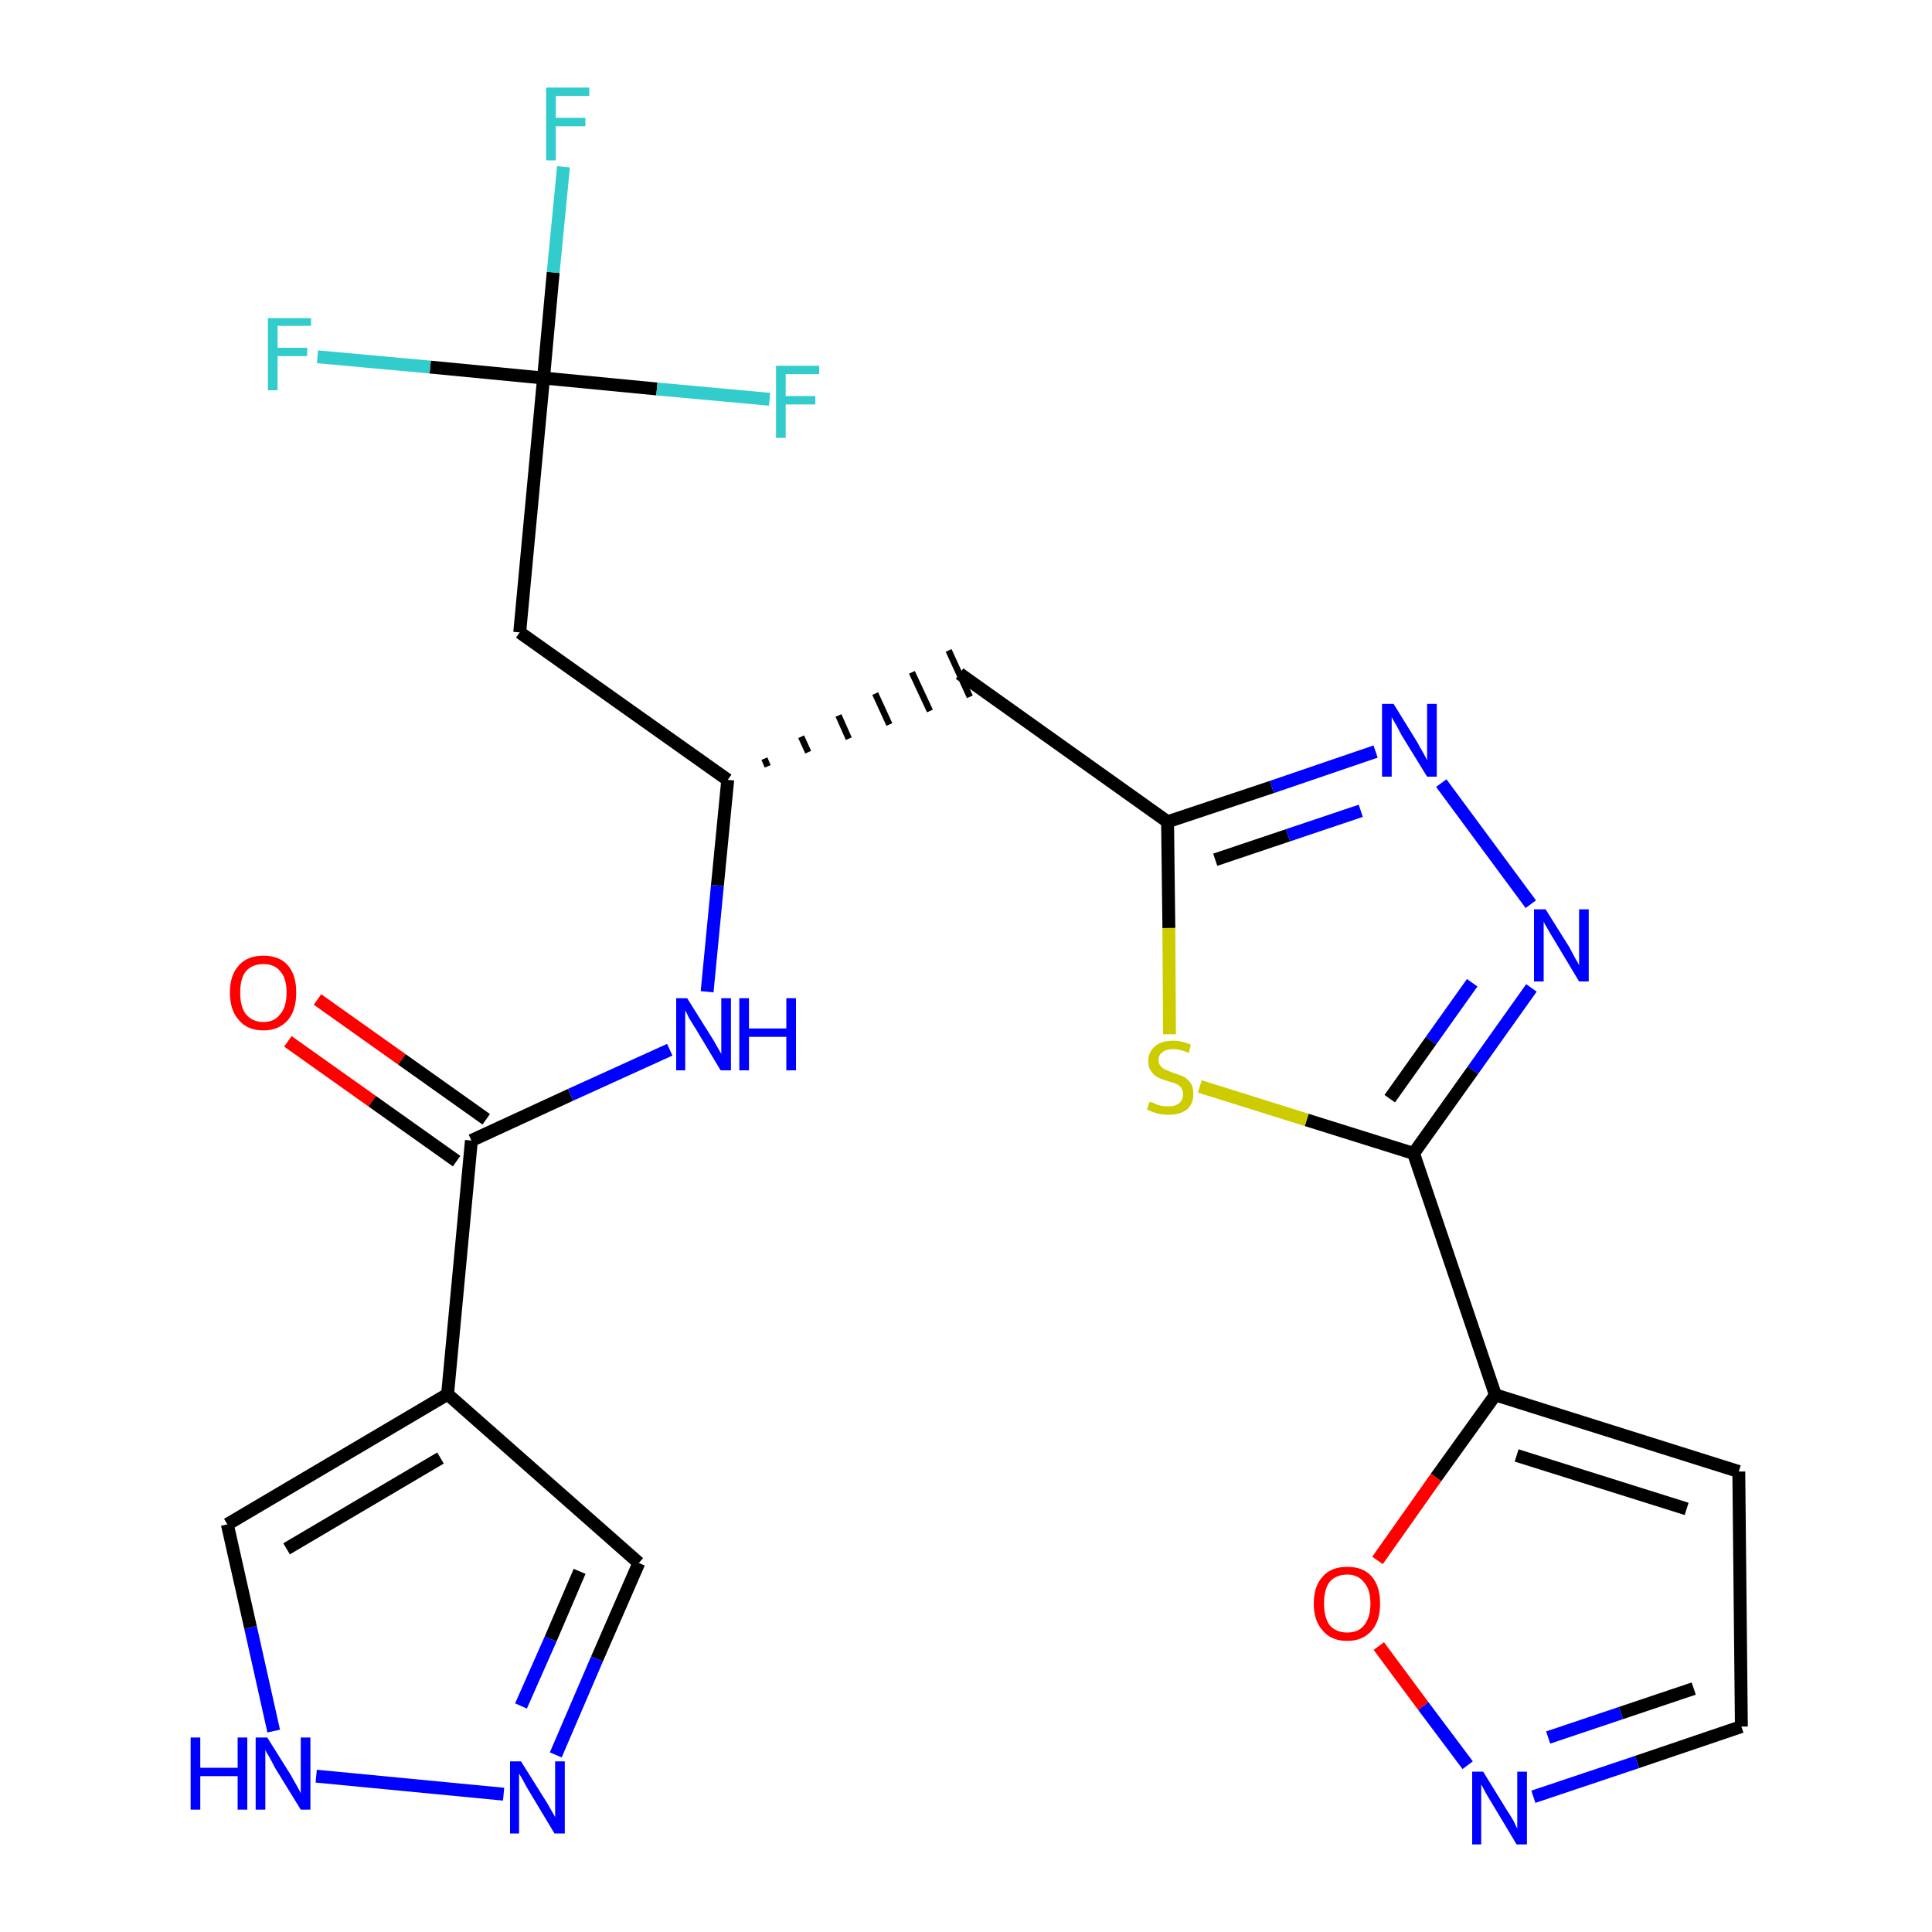 <?xml version='1.0' encoding='iso-8859-1'?>
<svg version='1.1' baseProfile='full'
              xmlns='http://www.w3.org/2000/svg'
                      xmlns:rdkit='http://www.rdkit.org/xml'
                      xmlns:xlink='http://www.w3.org/1999/xlink'
                  xml:space='preserve'
width='300px' height='300px' viewBox='0 0 300 300'>
<!-- END OF HEADER -->
<path class='bond-0 atom-0 atom-1' d='M 44.7,161.7 L 57.8,171.0' style='fill:none;fill-rule:evenodd;stroke:#FF0000;stroke-width:2.0px;stroke-linecap:butt;stroke-linejoin:miter;stroke-opacity:1' />
<path class='bond-0 atom-0 atom-1' d='M 57.8,171.0 L 70.9,180.3' style='fill:none;fill-rule:evenodd;stroke:#000000;stroke-width:2.0px;stroke-linecap:butt;stroke-linejoin:miter;stroke-opacity:1' />
<path class='bond-0 atom-0 atom-1' d='M 49.3,155.2 L 62.4,164.5' style='fill:none;fill-rule:evenodd;stroke:#FF0000;stroke-width:2.0px;stroke-linecap:butt;stroke-linejoin:miter;stroke-opacity:1' />
<path class='bond-0 atom-0 atom-1' d='M 62.4,164.5 L 75.5,173.8' style='fill:none;fill-rule:evenodd;stroke:#000000;stroke-width:2.0px;stroke-linecap:butt;stroke-linejoin:miter;stroke-opacity:1' />
<path class='bond-1 atom-1 atom-2' d='M 73.2,177.1 L 88.6,170.0' style='fill:none;fill-rule:evenodd;stroke:#000000;stroke-width:2.0px;stroke-linecap:butt;stroke-linejoin:miter;stroke-opacity:1' />
<path class='bond-1 atom-1 atom-2' d='M 88.6,170.0 L 104.0,163.0' style='fill:none;fill-rule:evenodd;stroke:#0000FF;stroke-width:2.0px;stroke-linecap:butt;stroke-linejoin:miter;stroke-opacity:1' />
<path class='bond-19 atom-1 atom-20' d='M 73.2,177.1 L 69.5,216.5' style='fill:none;fill-rule:evenodd;stroke:#000000;stroke-width:2.0px;stroke-linecap:butt;stroke-linejoin:miter;stroke-opacity:1' />
<path class='bond-2 atom-2 atom-3' d='M 109.8,154.0 L 111.4,137.5' style='fill:none;fill-rule:evenodd;stroke:#0000FF;stroke-width:2.0px;stroke-linecap:butt;stroke-linejoin:miter;stroke-opacity:1' />
<path class='bond-2 atom-2 atom-3' d='M 111.4,137.5 L 113.0,121.1' style='fill:none;fill-rule:evenodd;stroke:#000000;stroke-width:2.0px;stroke-linecap:butt;stroke-linejoin:miter;stroke-opacity:1' />
<path class='bond-3 atom-3 atom-4' d='M 119.2,119.0 L 118.7,117.8' style='fill:none;fill-rule:evenodd;stroke:#000000;stroke-width:1.0px;stroke-linecap:butt;stroke-linejoin:miter;stroke-opacity:1' />
<path class='bond-3 atom-3 atom-4' d='M 125.5,116.8 L 124.4,114.4' style='fill:none;fill-rule:evenodd;stroke:#000000;stroke-width:1.0px;stroke-linecap:butt;stroke-linejoin:miter;stroke-opacity:1' />
<path class='bond-3 atom-3 atom-4' d='M 131.8,114.7 L 130.2,111.1' style='fill:none;fill-rule:evenodd;stroke:#000000;stroke-width:1.0px;stroke-linecap:butt;stroke-linejoin:miter;stroke-opacity:1' />
<path class='bond-3 atom-3 atom-4' d='M 138.1,112.5 L 135.9,107.7' style='fill:none;fill-rule:evenodd;stroke:#000000;stroke-width:1.0px;stroke-linecap:butt;stroke-linejoin:miter;stroke-opacity:1' />
<path class='bond-3 atom-3 atom-4' d='M 144.4,110.4 L 141.6,104.4' style='fill:none;fill-rule:evenodd;stroke:#000000;stroke-width:1.0px;stroke-linecap:butt;stroke-linejoin:miter;stroke-opacity:1' />
<path class='bond-3 atom-3 atom-4' d='M 150.6,108.2 L 147.3,101.0' style='fill:none;fill-rule:evenodd;stroke:#000000;stroke-width:1.0px;stroke-linecap:butt;stroke-linejoin:miter;stroke-opacity:1' />
<path class='bond-14 atom-3 atom-15' d='M 113.0,121.1 L 80.7,98.2' style='fill:none;fill-rule:evenodd;stroke:#000000;stroke-width:2.0px;stroke-linecap:butt;stroke-linejoin:miter;stroke-opacity:1' />
<path class='bond-4 atom-4 atom-5' d='M 149.0,104.6 L 181.3,127.6' style='fill:none;fill-rule:evenodd;stroke:#000000;stroke-width:2.0px;stroke-linecap:butt;stroke-linejoin:miter;stroke-opacity:1' />
<path class='bond-5 atom-5 atom-6' d='M 181.3,127.6 L 197.5,122.2' style='fill:none;fill-rule:evenodd;stroke:#000000;stroke-width:2.0px;stroke-linecap:butt;stroke-linejoin:miter;stroke-opacity:1' />
<path class='bond-5 atom-5 atom-6' d='M 197.5,122.2 L 213.6,116.7' style='fill:none;fill-rule:evenodd;stroke:#0000FF;stroke-width:2.0px;stroke-linecap:butt;stroke-linejoin:miter;stroke-opacity:1' />
<path class='bond-5 atom-5 atom-6' d='M 188.7,133.5 L 200.0,129.7' style='fill:none;fill-rule:evenodd;stroke:#000000;stroke-width:2.0px;stroke-linecap:butt;stroke-linejoin:miter;stroke-opacity:1' />
<path class='bond-5 atom-5 atom-6' d='M 200.0,129.7 L 211.3,125.9' style='fill:none;fill-rule:evenodd;stroke:#0000FF;stroke-width:2.0px;stroke-linecap:butt;stroke-linejoin:miter;stroke-opacity:1' />
<path class='bond-24 atom-14 atom-5' d='M 181.6,160.6 L 181.5,144.1' style='fill:none;fill-rule:evenodd;stroke:#CCCC00;stroke-width:2.0px;stroke-linecap:butt;stroke-linejoin:miter;stroke-opacity:1' />
<path class='bond-24 atom-14 atom-5' d='M 181.5,144.1 L 181.3,127.6' style='fill:none;fill-rule:evenodd;stroke:#000000;stroke-width:2.0px;stroke-linecap:butt;stroke-linejoin:miter;stroke-opacity:1' />
<path class='bond-6 atom-6 atom-7' d='M 223.8,121.6 L 237.7,140.4' style='fill:none;fill-rule:evenodd;stroke:#0000FF;stroke-width:2.0px;stroke-linecap:butt;stroke-linejoin:miter;stroke-opacity:1' />
<path class='bond-7 atom-7 atom-8' d='M 237.8,153.4 L 228.7,166.2' style='fill:none;fill-rule:evenodd;stroke:#0000FF;stroke-width:2.0px;stroke-linecap:butt;stroke-linejoin:miter;stroke-opacity:1' />
<path class='bond-7 atom-7 atom-8' d='M 228.7,166.2 L 219.5,179.1' style='fill:none;fill-rule:evenodd;stroke:#000000;stroke-width:2.0px;stroke-linecap:butt;stroke-linejoin:miter;stroke-opacity:1' />
<path class='bond-7 atom-7 atom-8' d='M 228.6,152.6 L 222.2,161.6' style='fill:none;fill-rule:evenodd;stroke:#0000FF;stroke-width:2.0px;stroke-linecap:butt;stroke-linejoin:miter;stroke-opacity:1' />
<path class='bond-7 atom-7 atom-8' d='M 222.2,161.6 L 215.8,170.6' style='fill:none;fill-rule:evenodd;stroke:#000000;stroke-width:2.0px;stroke-linecap:butt;stroke-linejoin:miter;stroke-opacity:1' />
<path class='bond-8 atom-8 atom-9' d='M 219.5,179.1 L 232.2,216.6' style='fill:none;fill-rule:evenodd;stroke:#000000;stroke-width:2.0px;stroke-linecap:butt;stroke-linejoin:miter;stroke-opacity:1' />
<path class='bond-13 atom-8 atom-14' d='M 219.5,179.1 L 202.9,173.9' style='fill:none;fill-rule:evenodd;stroke:#000000;stroke-width:2.0px;stroke-linecap:butt;stroke-linejoin:miter;stroke-opacity:1' />
<path class='bond-13 atom-8 atom-14' d='M 202.9,173.9 L 186.3,168.7' style='fill:none;fill-rule:evenodd;stroke:#CCCC00;stroke-width:2.0px;stroke-linecap:butt;stroke-linejoin:miter;stroke-opacity:1' />
<path class='bond-9 atom-9 atom-10' d='M 232.2,216.6 L 270.0,228.5' style='fill:none;fill-rule:evenodd;stroke:#000000;stroke-width:2.0px;stroke-linecap:butt;stroke-linejoin:miter;stroke-opacity:1' />
<path class='bond-9 atom-9 atom-10' d='M 235.5,226.0 L 261.9,234.3' style='fill:none;fill-rule:evenodd;stroke:#000000;stroke-width:2.0px;stroke-linecap:butt;stroke-linejoin:miter;stroke-opacity:1' />
<path class='bond-26 atom-13 atom-9' d='M 213.9,242.3 L 223.0,229.4' style='fill:none;fill-rule:evenodd;stroke:#FF0000;stroke-width:2.0px;stroke-linecap:butt;stroke-linejoin:miter;stroke-opacity:1' />
<path class='bond-26 atom-13 atom-9' d='M 223.0,229.4 L 232.2,216.6' style='fill:none;fill-rule:evenodd;stroke:#000000;stroke-width:2.0px;stroke-linecap:butt;stroke-linejoin:miter;stroke-opacity:1' />
<path class='bond-10 atom-10 atom-11' d='M 270.0,228.5 L 270.4,268.1' style='fill:none;fill-rule:evenodd;stroke:#000000;stroke-width:2.0px;stroke-linecap:butt;stroke-linejoin:miter;stroke-opacity:1' />
<path class='bond-11 atom-11 atom-12' d='M 270.4,268.1 L 254.2,273.6' style='fill:none;fill-rule:evenodd;stroke:#000000;stroke-width:2.0px;stroke-linecap:butt;stroke-linejoin:miter;stroke-opacity:1' />
<path class='bond-11 atom-11 atom-12' d='M 254.2,273.6 L 238.1,279.0' style='fill:none;fill-rule:evenodd;stroke:#0000FF;stroke-width:2.0px;stroke-linecap:butt;stroke-linejoin:miter;stroke-opacity:1' />
<path class='bond-11 atom-11 atom-12' d='M 263.0,262.2 L 251.7,266.0' style='fill:none;fill-rule:evenodd;stroke:#000000;stroke-width:2.0px;stroke-linecap:butt;stroke-linejoin:miter;stroke-opacity:1' />
<path class='bond-11 atom-11 atom-12' d='M 251.7,266.0 L 240.4,269.8' style='fill:none;fill-rule:evenodd;stroke:#0000FF;stroke-width:2.0px;stroke-linecap:butt;stroke-linejoin:miter;stroke-opacity:1' />
<path class='bond-12 atom-12 atom-13' d='M 227.9,274.1 L 221.0,264.9' style='fill:none;fill-rule:evenodd;stroke:#0000FF;stroke-width:2.0px;stroke-linecap:butt;stroke-linejoin:miter;stroke-opacity:1' />
<path class='bond-12 atom-12 atom-13' d='M 221.0,264.9 L 214.1,255.6' style='fill:none;fill-rule:evenodd;stroke:#FF0000;stroke-width:2.0px;stroke-linecap:butt;stroke-linejoin:miter;stroke-opacity:1' />
<path class='bond-15 atom-15 atom-16' d='M 80.7,98.2 L 84.4,58.7' style='fill:none;fill-rule:evenodd;stroke:#000000;stroke-width:2.0px;stroke-linecap:butt;stroke-linejoin:miter;stroke-opacity:1' />
<path class='bond-16 atom-16 atom-17' d='M 84.4,58.7 L 85.9,42.3' style='fill:none;fill-rule:evenodd;stroke:#000000;stroke-width:2.0px;stroke-linecap:butt;stroke-linejoin:miter;stroke-opacity:1' />
<path class='bond-16 atom-16 atom-17' d='M 85.9,42.3 L 87.5,25.9' style='fill:none;fill-rule:evenodd;stroke:#33CCCC;stroke-width:2.0px;stroke-linecap:butt;stroke-linejoin:miter;stroke-opacity:1' />
<path class='bond-17 atom-16 atom-18' d='M 84.4,58.7 L 66.8,57.0' style='fill:none;fill-rule:evenodd;stroke:#000000;stroke-width:2.0px;stroke-linecap:butt;stroke-linejoin:miter;stroke-opacity:1' />
<path class='bond-17 atom-16 atom-18' d='M 66.8,57.0 L 49.3,55.4' style='fill:none;fill-rule:evenodd;stroke:#33CCCC;stroke-width:2.0px;stroke-linecap:butt;stroke-linejoin:miter;stroke-opacity:1' />
<path class='bond-18 atom-16 atom-19' d='M 84.4,58.7 L 102.0,60.4' style='fill:none;fill-rule:evenodd;stroke:#000000;stroke-width:2.0px;stroke-linecap:butt;stroke-linejoin:miter;stroke-opacity:1' />
<path class='bond-18 atom-16 atom-19' d='M 102.0,60.4 L 119.5,62.0' style='fill:none;fill-rule:evenodd;stroke:#33CCCC;stroke-width:2.0px;stroke-linecap:butt;stroke-linejoin:miter;stroke-opacity:1' />
<path class='bond-20 atom-20 atom-21' d='M 69.5,216.5 L 99.2,242.7' style='fill:none;fill-rule:evenodd;stroke:#000000;stroke-width:2.0px;stroke-linecap:butt;stroke-linejoin:miter;stroke-opacity:1' />
<path class='bond-25 atom-24 atom-20' d='M 35.3,236.7 L 69.5,216.5' style='fill:none;fill-rule:evenodd;stroke:#000000;stroke-width:2.0px;stroke-linecap:butt;stroke-linejoin:miter;stroke-opacity:1' />
<path class='bond-25 atom-24 atom-20' d='M 44.5,240.5 L 68.4,226.4' style='fill:none;fill-rule:evenodd;stroke:#000000;stroke-width:2.0px;stroke-linecap:butt;stroke-linejoin:miter;stroke-opacity:1' />
<path class='bond-21 atom-21 atom-22' d='M 99.2,242.7 L 92.7,257.6' style='fill:none;fill-rule:evenodd;stroke:#000000;stroke-width:2.0px;stroke-linecap:butt;stroke-linejoin:miter;stroke-opacity:1' />
<path class='bond-21 atom-21 atom-22' d='M 92.7,257.6 L 86.3,272.5' style='fill:none;fill-rule:evenodd;stroke:#0000FF;stroke-width:2.0px;stroke-linecap:butt;stroke-linejoin:miter;stroke-opacity:1' />
<path class='bond-21 atom-21 atom-22' d='M 90.0,244.0 L 85.5,254.5' style='fill:none;fill-rule:evenodd;stroke:#000000;stroke-width:2.0px;stroke-linecap:butt;stroke-linejoin:miter;stroke-opacity:1' />
<path class='bond-21 atom-21 atom-22' d='M 85.5,254.5 L 80.9,264.9' style='fill:none;fill-rule:evenodd;stroke:#0000FF;stroke-width:2.0px;stroke-linecap:butt;stroke-linejoin:miter;stroke-opacity:1' />
<path class='bond-22 atom-22 atom-23' d='M 78.2,278.6 L 49.1,275.8' style='fill:none;fill-rule:evenodd;stroke:#0000FF;stroke-width:2.0px;stroke-linecap:butt;stroke-linejoin:miter;stroke-opacity:1' />
<path class='bond-23 atom-23 atom-24' d='M 42.5,268.8 L 38.9,252.7' style='fill:none;fill-rule:evenodd;stroke:#0000FF;stroke-width:2.0px;stroke-linecap:butt;stroke-linejoin:miter;stroke-opacity:1' />
<path class='bond-23 atom-23 atom-24' d='M 38.9,252.7 L 35.3,236.7' style='fill:none;fill-rule:evenodd;stroke:#000000;stroke-width:2.0px;stroke-linecap:butt;stroke-linejoin:miter;stroke-opacity:1' />
<path  class='atom-0' d='M 35.7 154.1
Q 35.7 151.4, 37.1 149.9
Q 38.4 148.4, 40.9 148.4
Q 43.4 148.4, 44.7 149.9
Q 46.0 151.4, 46.0 154.1
Q 46.0 156.9, 44.7 158.4
Q 43.3 160.0, 40.9 160.0
Q 38.4 160.0, 37.1 158.4
Q 35.7 156.9, 35.7 154.1
M 40.9 158.7
Q 42.6 158.7, 43.5 157.5
Q 44.5 156.4, 44.5 154.1
Q 44.5 151.9, 43.5 150.8
Q 42.6 149.7, 40.9 149.7
Q 39.2 149.7, 38.2 150.8
Q 37.3 151.9, 37.3 154.1
Q 37.3 156.4, 38.2 157.5
Q 39.2 158.7, 40.9 158.7
' fill='#FF0000'/>
<path  class='atom-2' d='M 106.7 155.0
L 110.4 160.9
Q 110.8 161.5, 111.4 162.6
Q 112.0 163.6, 112.0 163.7
L 112.0 155.0
L 113.5 155.0
L 113.5 166.2
L 111.9 166.2
L 108.0 159.7
Q 107.5 158.9, 107.0 158.1
Q 106.6 157.2, 106.4 156.9
L 106.4 166.2
L 105.0 166.2
L 105.0 155.0
L 106.7 155.0
' fill='#0000FF'/>
<path  class='atom-2' d='M 114.8 155.0
L 116.3 155.0
L 116.3 159.7
L 122.1 159.7
L 122.1 155.0
L 123.6 155.0
L 123.6 166.2
L 122.1 166.2
L 122.1 161.0
L 116.3 161.0
L 116.3 166.2
L 114.8 166.2
L 114.8 155.0
' fill='#0000FF'/>
<path  class='atom-6' d='M 216.4 109.3
L 220.1 115.3
Q 220.4 115.9, 221.0 116.9
Q 221.6 118.0, 221.6 118.1
L 221.6 109.3
L 223.1 109.3
L 223.1 120.6
L 221.6 120.6
L 217.6 114.1
Q 217.2 113.3, 216.7 112.4
Q 216.2 111.6, 216.1 111.3
L 216.1 120.6
L 214.6 120.6
L 214.6 109.3
L 216.4 109.3
' fill='#0000FF'/>
<path  class='atom-7' d='M 240.0 141.2
L 243.7 147.1
Q 244.0 147.7, 244.6 148.8
Q 245.2 149.8, 245.2 149.9
L 245.2 141.2
L 246.7 141.2
L 246.7 152.4
L 245.2 152.4
L 241.3 145.9
Q 240.8 145.1, 240.3 144.2
Q 239.8 143.4, 239.7 143.1
L 239.7 152.4
L 238.2 152.4
L 238.2 141.2
L 240.0 141.2
' fill='#0000FF'/>
<path  class='atom-12' d='M 230.3 275.1
L 234.0 281.1
Q 234.4 281.7, 235.0 282.7
Q 235.5 283.8, 235.6 283.9
L 235.6 275.1
L 237.1 275.1
L 237.1 286.4
L 235.5 286.4
L 231.6 279.9
Q 231.1 279.1, 230.6 278.2
Q 230.2 277.4, 230.0 277.1
L 230.0 286.4
L 228.6 286.4
L 228.6 275.1
L 230.3 275.1
' fill='#0000FF'/>
<path  class='atom-13' d='M 204.0 249.0
Q 204.0 246.3, 205.4 244.8
Q 206.7 243.3, 209.2 243.3
Q 211.7 243.3, 213.0 244.8
Q 214.3 246.3, 214.3 249.0
Q 214.3 251.7, 213.0 253.2
Q 211.6 254.8, 209.2 254.8
Q 206.7 254.8, 205.4 253.2
Q 204.0 251.7, 204.0 249.0
M 209.2 253.5
Q 210.9 253.5, 211.8 252.4
Q 212.8 251.2, 212.8 249.0
Q 212.8 246.8, 211.8 245.7
Q 210.9 244.5, 209.2 244.5
Q 207.5 244.5, 206.5 245.6
Q 205.6 246.7, 205.6 249.0
Q 205.6 251.2, 206.5 252.4
Q 207.5 253.5, 209.2 253.5
' fill='#FF0000'/>
<path  class='atom-14' d='M 178.5 171.1
Q 178.7 171.1, 179.2 171.3
Q 179.7 171.6, 180.3 171.7
Q 180.9 171.8, 181.4 171.8
Q 182.5 171.8, 183.1 171.3
Q 183.7 170.8, 183.7 169.9
Q 183.7 169.3, 183.4 168.9
Q 183.1 168.5, 182.6 168.3
Q 182.2 168.1, 181.4 167.9
Q 180.4 167.6, 179.8 167.3
Q 179.2 167.0, 178.8 166.4
Q 178.3 165.8, 178.3 164.8
Q 178.3 163.4, 179.3 162.5
Q 180.3 161.6, 182.2 161.6
Q 183.5 161.6, 184.9 162.2
L 184.6 163.5
Q 183.2 162.9, 182.2 162.9
Q 181.1 162.9, 180.5 163.4
Q 179.9 163.8, 179.9 164.6
Q 179.9 165.2, 180.2 165.5
Q 180.5 165.9, 181.0 166.1
Q 181.4 166.3, 182.2 166.6
Q 183.2 166.9, 183.8 167.2
Q 184.4 167.5, 184.9 168.2
Q 185.3 168.8, 185.3 169.9
Q 185.3 171.4, 184.3 172.3
Q 183.2 173.1, 181.5 173.1
Q 180.5 173.1, 179.7 172.9
Q 179.0 172.7, 178.1 172.3
L 178.5 171.1
' fill='#CCCC00'/>
<path  class='atom-17' d='M 84.8 13.6
L 91.5 13.6
L 91.5 14.9
L 86.3 14.9
L 86.3 18.3
L 90.9 18.3
L 90.9 19.6
L 86.3 19.6
L 86.3 24.9
L 84.8 24.9
L 84.8 13.6
' fill='#33CCCC'/>
<path  class='atom-18' d='M 41.6 49.4
L 48.3 49.4
L 48.3 50.6
L 43.1 50.6
L 43.1 54.0
L 47.7 54.0
L 47.7 55.3
L 43.1 55.3
L 43.1 60.6
L 41.6 60.6
L 41.6 49.4
' fill='#33CCCC'/>
<path  class='atom-19' d='M 120.5 56.8
L 127.2 56.8
L 127.2 58.1
L 122.0 58.1
L 122.0 61.5
L 126.6 61.5
L 126.6 62.8
L 122.0 62.8
L 122.0 68.0
L 120.5 68.0
L 120.5 56.8
' fill='#33CCCC'/>
<path  class='atom-22' d='M 80.9 273.5
L 84.6 279.4
Q 85.0 280.0, 85.6 281.1
Q 86.2 282.1, 86.2 282.2
L 86.2 273.5
L 87.7 273.5
L 87.7 284.7
L 86.1 284.7
L 82.2 278.2
Q 81.7 277.4, 81.3 276.6
Q 80.8 275.7, 80.6 275.4
L 80.6 284.7
L 79.2 284.7
L 79.2 273.5
L 80.9 273.5
' fill='#0000FF'/>
<path  class='atom-23' d='M 29.6 269.8
L 31.1 269.8
L 31.1 274.5
L 36.9 274.5
L 36.9 269.8
L 38.4 269.8
L 38.4 281.0
L 36.9 281.0
L 36.9 275.8
L 31.1 275.8
L 31.1 281.0
L 29.6 281.0
L 29.6 269.8
' fill='#0000FF'/>
<path  class='atom-23' d='M 41.5 269.8
L 45.2 275.7
Q 45.5 276.3, 46.1 277.3
Q 46.7 278.4, 46.7 278.5
L 46.7 269.8
L 48.2 269.8
L 48.2 281.0
L 46.7 281.0
L 42.7 274.5
Q 42.3 273.7, 41.8 272.8
Q 41.3 272.0, 41.2 271.7
L 41.2 281.0
L 39.7 281.0
L 39.7 269.8
L 41.5 269.8
' fill='#0000FF'/>
</svg>
